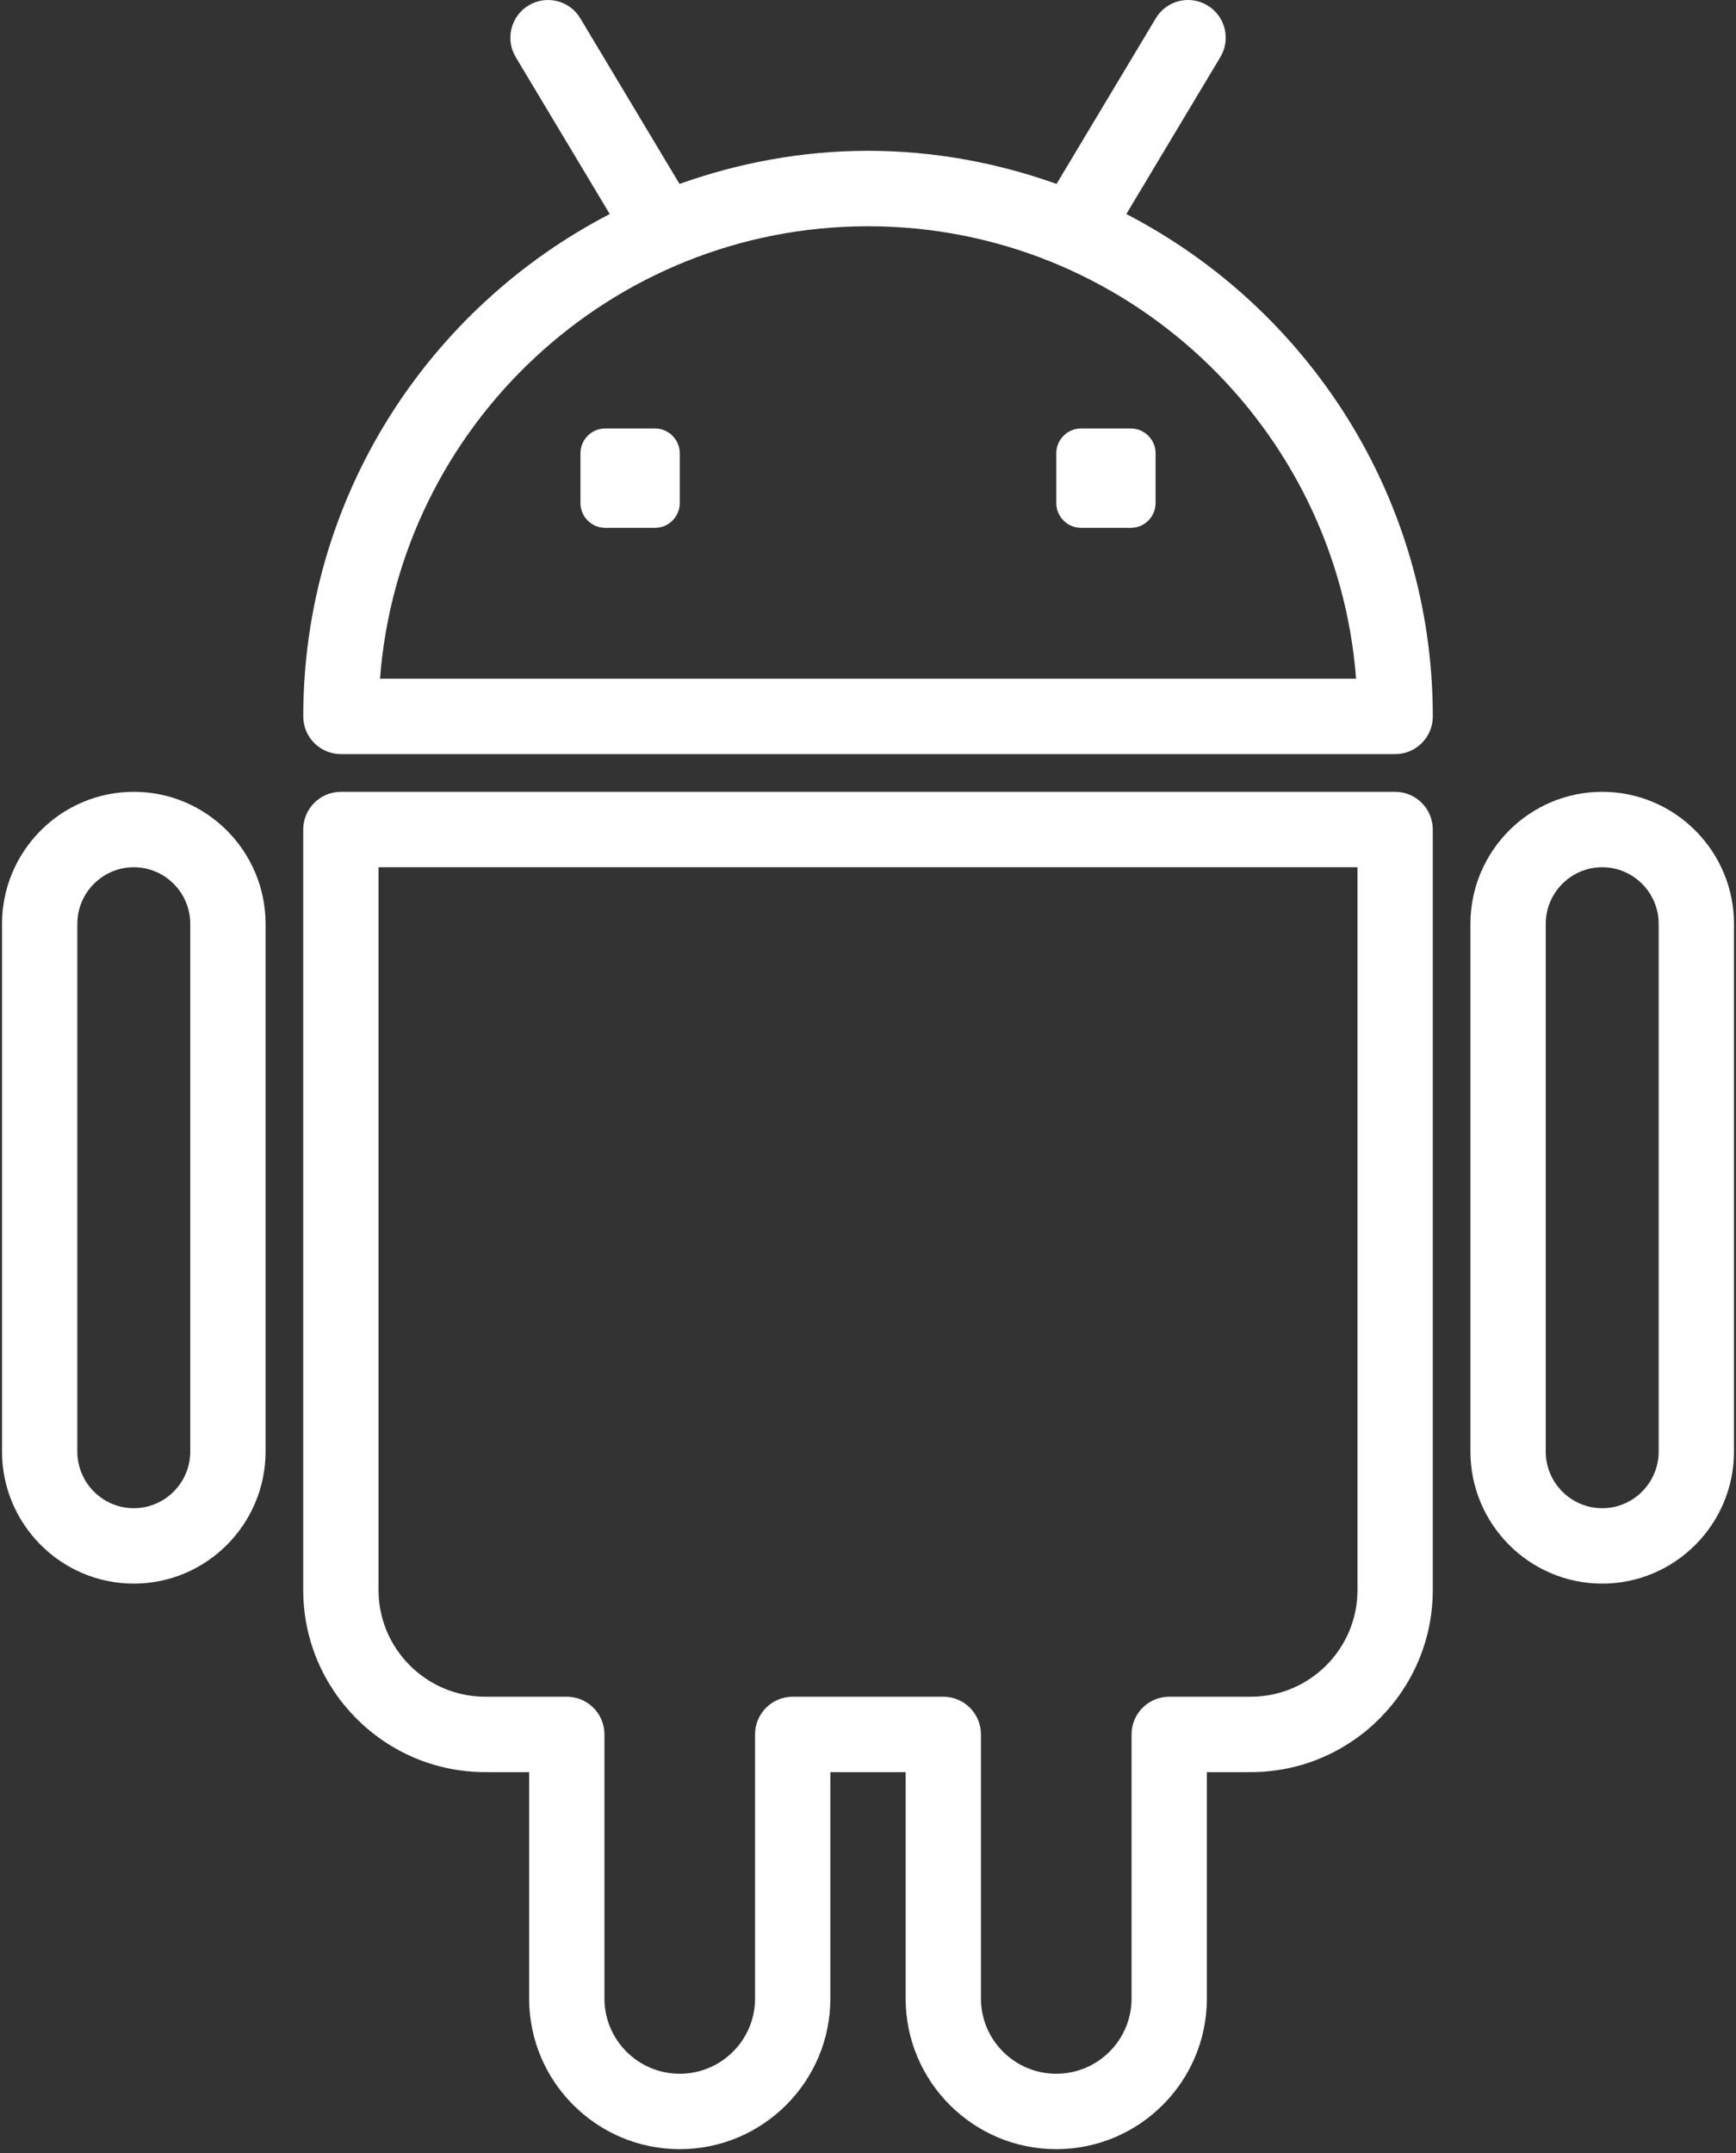 <?xml version="1.0" encoding="UTF-8"?>
<svg width="413px" height="512px" viewBox="0 0 413 512" version="1.1" xmlns="http://www.w3.org/2000/svg" xmlns:xlink="http://www.w3.org/1999/xlink">
    <rect x="0" y="0" width="413" height="512" fill="#333333" stroke="none"/>
    <!-- Generator: Sketch 39.1 (31720) - http://www.bohemiancoding.com/sketch -->
    <title>001-android</title>
    <desc>Created with Sketch.</desc>
    <defs></defs>
    <g id="Page-1" stroke="none" stroke-width="1" fill="none" fill-rule="evenodd">
        <g id="001-android" transform="translate(0, -1)" fill="#FFFFFF">
            <g id="Capa_1">
                <g id="Group">
                    <path d="M267.957,51.897 L290.324,14.583 C292.868,10.333 291.497,4.828 287.251,2.282 C282.997,-0.273 277.506,1.099 274.962,5.357 L251.359,44.734 C237.305,39.731 222.256,36.862 206.509,36.862 C190.762,36.862 175.713,39.731 161.659,44.734 L138.056,5.357 C135.512,1.099 130.012,-0.264 125.767,2.282 C121.521,4.828 120.15,10.333 122.694,14.583 L145.061,51.897 C101.823,74.266 72.147,119.363 72.147,171.354 C72.147,176.312 76.16,180.319 81.105,180.319 L331.913,180.319 C336.858,180.319 340.871,176.312 340.871,171.354 C340.862,119.372 311.195,74.275 267.957,51.897 L267.957,51.897 Z M90.403,162.388 C94.989,102.292 145.312,54.802 206.509,54.802 C267.706,54.802 318.029,102.292 322.615,162.388 L90.403,162.388 L90.403,162.388 Z" id="Shape"></path>
                    <path d="M257.199,102.884 C253.939,102.884 251.296,105.529 251.296,108.792 L251.296,120.609 C251.296,123.872 253.939,126.517 257.199,126.517 L269.014,126.517 C272.275,126.517 274.917,123.872 274.917,120.609 L274.917,108.792 C274.917,105.529 272.266,102.884 269.005,102.884 L257.199,102.884 Z" id="Shape"></path>
                    <path d="M155.81,102.884 L143.995,102.884 C140.734,102.884 138.092,105.529 138.092,108.792 L138.092,120.609 C138.092,123.872 140.734,126.517 143.995,126.517 L155.81,126.517 C159.07,126.517 161.713,123.872 161.713,120.609 L161.713,108.792 C161.713,105.529 159.07,102.884 155.81,102.884 L155.81,102.884 Z" id="Shape"></path>
                    <path d="M331.904,189.285 L81.096,189.285 C76.151,189.285 72.138,193.292 72.138,198.25 L72.138,379.094 C72.138,402.969 91.567,422.388 115.439,422.388 L125.883,422.388 L125.883,476.235 C125.883,495.977 141.953,512.043 161.713,512.043 C181.473,512.043 197.543,495.977 197.543,476.235 L197.543,422.388 L215.457,422.388 L215.457,476.235 C215.457,495.977 231.527,512.043 251.287,512.043 C271.047,512.043 287.117,495.977 287.117,476.235 L287.117,422.388 L297.561,422.388 C321.442,422.388 340.862,402.969 340.862,379.094 L340.862,198.25 C340.862,193.292 336.858,189.285 331.904,189.285 L331.904,189.285 Z M322.947,379.094 C322.947,393.08 311.562,404.457 297.561,404.457 L278.16,404.457 C273.215,404.457 269.202,408.465 269.202,413.423 L269.202,476.235 C269.202,486.097 261.167,494.112 251.287,494.112 C241.407,494.112 233.372,486.088 233.372,476.235 L233.372,413.423 C233.372,408.465 229.359,404.457 224.415,404.457 L188.585,404.457 C183.641,404.457 179.628,408.465 179.628,413.423 L179.628,476.235 C179.628,486.097 171.593,494.112 161.713,494.112 C151.833,494.112 143.798,486.088 143.798,476.235 L143.798,413.423 C143.798,408.465 139.785,404.457 134.84,404.457 L115.448,404.457 C101.447,404.457 90.053,393.071 90.053,379.094 L90.053,207.216 L322.947,207.216 L322.947,379.094 L322.947,379.094 Z" id="Shape"></path>
                    <path d="M381.17,189.285 C363.882,189.285 349.819,203.379 349.819,220.7 L349.819,346.146 C349.819,363.467 363.882,377.561 381.17,377.561 C398.458,377.561 412.521,363.467 412.521,346.146 L412.521,220.7 C412.521,203.379 398.458,189.285 381.17,189.285 L381.17,189.285 Z M394.606,346.146 C394.606,353.578 388.578,359.63 381.17,359.63 C373.762,359.63 367.734,353.578 367.734,346.146 L367.734,220.7 C367.734,213.268 373.762,207.216 381.17,207.216 C388.578,207.216 394.606,213.268 394.606,220.7 L394.606,346.146 L394.606,346.146 Z" id="Shape"></path>
                    <path d="M31.83,189.285 C14.542,189.285 0.479,203.379 0.479,220.7 L0.479,346.146 C0.479,363.467 14.542,377.561 31.83,377.561 C49.118,377.561 63.181,363.467 63.181,346.146 L63.181,220.7 C63.181,203.379 49.118,189.285 31.83,189.285 L31.83,189.285 Z M45.266,346.146 C45.266,353.578 39.238,359.63 31.83,359.63 C24.422,359.63 18.394,353.578 18.394,346.146 L18.394,220.7 C18.394,213.268 24.422,207.216 31.83,207.216 C39.238,207.216 45.266,213.268 45.266,220.7 L45.266,346.146 L45.266,346.146 Z" id="Shape"></path>
                </g>
            </g>
        </g>
    </g>
</svg>